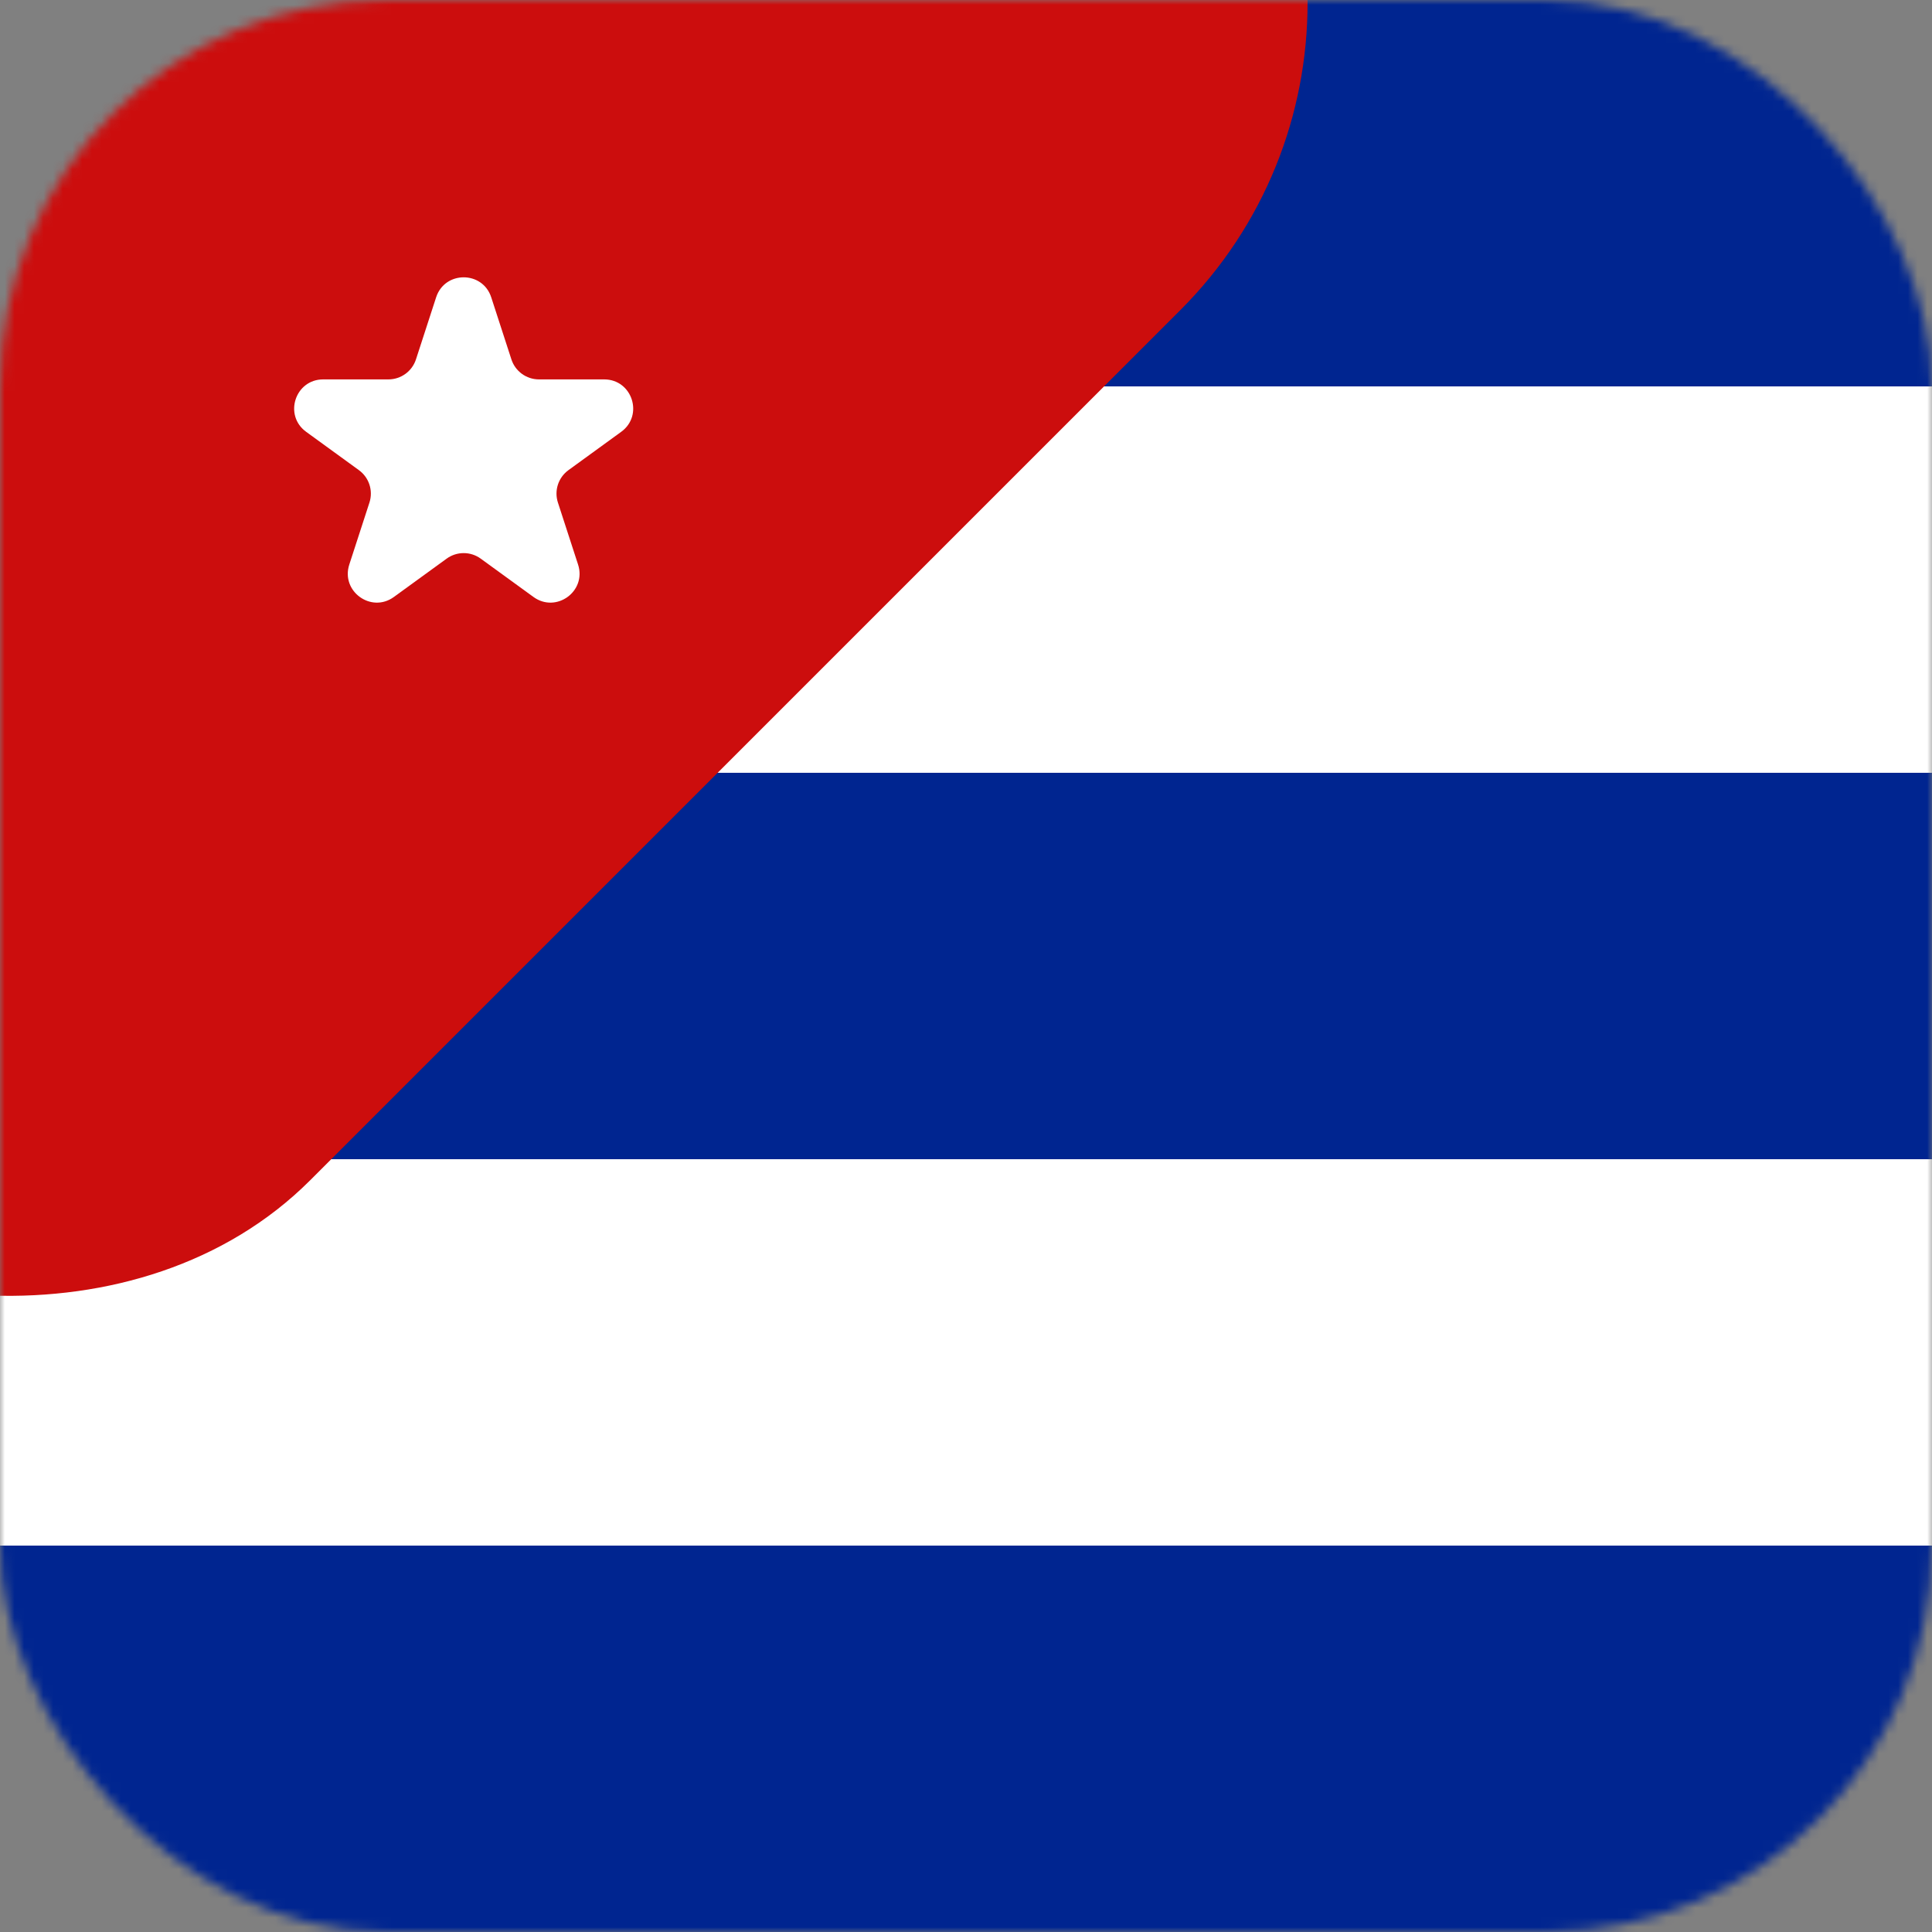 <svg width="200" height="200" viewBox="0 0 200 200" fill="none" xmlns="http://www.w3.org/2000/svg">
<rect x="0" y="0" width="200" height="200" fill="#808080" stroke="none"/>
<mask id="mask0_2_48" style="mask-type:alpha" maskUnits="userSpaceOnUse" x="0" y="0" width="200" height="200">
<rect width="200" height="200" rx="40" fill="#C4C4C4"/>
</mask>
<g mask="url(#mask0_2_48)">
<rect width="200" height="40" fill="#002590"/>
<rect y="160" width="200" height="40" fill="#002590"/>
<rect y="120" width="200" height="40" fill="white"/>
<rect y="80" width="200" height="40" fill="#002590"/>
<rect y="40" width="200" height="40" fill="white"/>
<rect x="-153" y="0.711" width="217.38" height="216.784" rx="45" transform="rotate(-45 -153 0.711)" fill="#CC0D0D"/>
<path d="M45.147 30.781C46.045 28.017 49.955 28.017 50.853 30.781L52.939 37.202C53.341 38.438 54.493 39.275 55.792 39.275H62.543C65.45 39.275 66.658 42.993 64.307 44.702L58.845 48.67C57.794 49.434 57.354 50.788 57.755 52.024L59.842 58.444C60.739 61.208 57.576 63.507 55.225 61.798L49.763 57.83C48.712 57.066 47.288 57.066 46.237 57.83L40.775 61.798C38.424 63.507 35.261 61.208 36.158 58.444L38.245 52.024C38.646 50.788 38.206 49.434 37.155 48.67L31.693 44.702C29.342 42.993 30.55 39.275 33.457 39.275H40.208C41.507 39.275 42.659 38.438 43.061 37.202L45.147 30.781Z" fill="white"/>
</g>
</svg>

